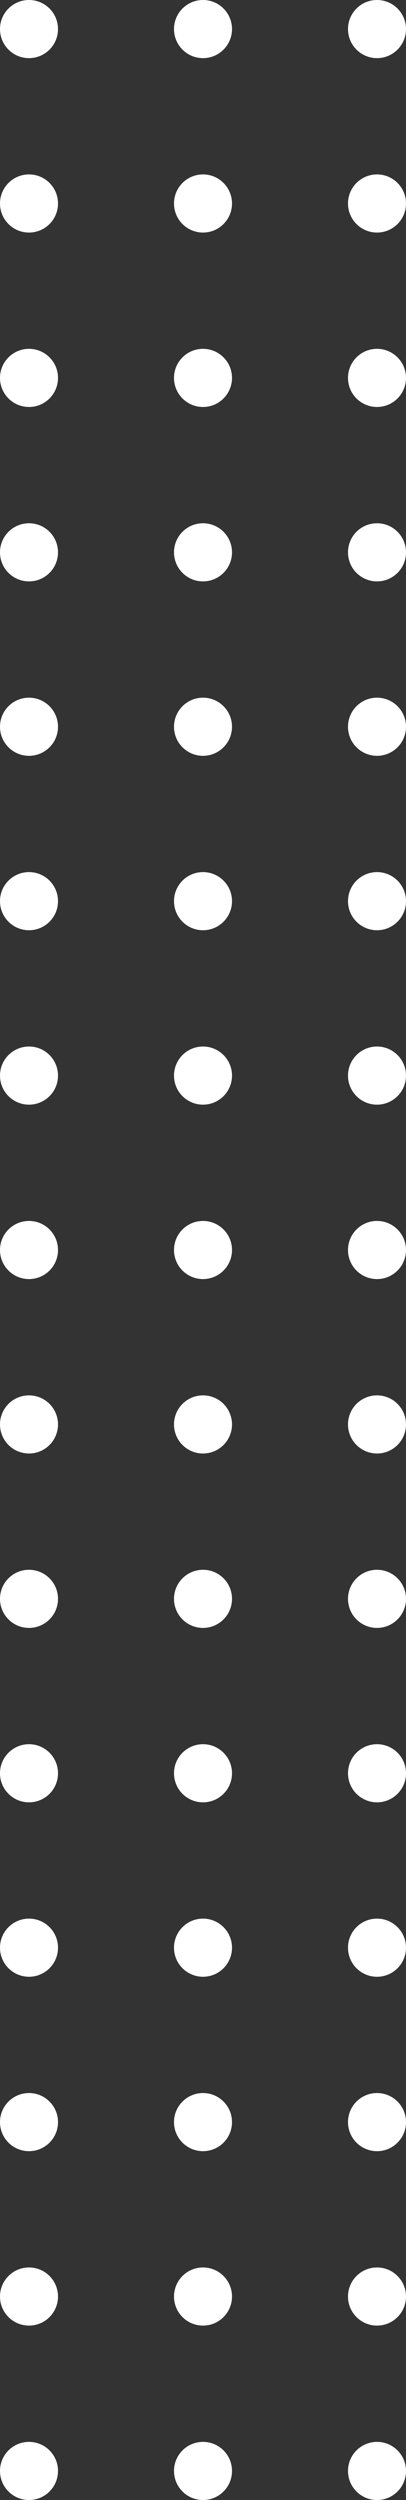 <svg id="dots" xmlns="http://www.w3.org/2000/svg" width="70" height="430" viewBox="0 0 70 430">
  <rect x="0" y="0" width="70" height="430" fill="#333333" stroke="none"/>
<defs>
    <style>
      .cls-1 {
        fill: #fff;
      }
    </style>
  </defs>
  <g id="r1">
    <circle class="cls-1" cx="65" cy="5" r="5"/>
    <circle id="Ellipse_6_copy" data-name="Ellipse 6 copy" class="cls-1" cx="65" cy="35" r="5"/>
    <circle id="Ellipse_6_copy_2" data-name="Ellipse 6 copy 2" class="cls-1" cx="65" cy="65" r="5"/>
    <circle id="Ellipse_6_copy_3" data-name="Ellipse 6 copy 3" class="cls-1" cx="65" cy="95" r="5"/>
    <circle id="Ellipse_6_copy_4" data-name="Ellipse 6 copy 4" class="cls-1" cx="65" cy="125" r="5"/>
    <circle id="Ellipse_6_copy_5" data-name="Ellipse 6 copy 5" class="cls-1" cx="65" cy="155" r="5"/>
    <circle id="Ellipse_6_copy_6" data-name="Ellipse 6 copy 6" class="cls-1" cx="65" cy="185" r="5"/>
    <circle id="Ellipse_6_copy_7" data-name="Ellipse 6 copy 7" class="cls-1" cx="65" cy="215" r="5"/>
    <circle id="Ellipse_6_copy_8" data-name="Ellipse 6 copy 8" class="cls-1" cx="65" cy="245" r="5"/>
    <circle id="Ellipse_6_copy_9" data-name="Ellipse 6 copy 9" class="cls-1" cx="65" cy="275" r="5"/>
    <circle id="Ellipse_6_copy_10" data-name="Ellipse 6 copy 10" class="cls-1" cx="65" cy="305" r="5"/>
    <circle id="Ellipse_6_copy_11" data-name="Ellipse 6 copy 11" class="cls-1" cx="65" cy="335" r="5"/>
    <circle id="Ellipse_6_copy_12" data-name="Ellipse 6 copy 12" class="cls-1" cx="65" cy="365" r="5"/>
    <circle id="Ellipse_6_copy_13" data-name="Ellipse 6 copy 13" class="cls-1" cx="65" cy="395" r="5"/>
    <circle id="Ellipse_6_copy_14" data-name="Ellipse 6 copy 14" class="cls-1" cx="65" cy="425" r="5"/>
  </g>
  <g id="r1_copy_3" data-name="r1 copy 3">
    <circle class="cls-1" cx="35" cy="5" r="5"/>
    <circle id="Ellipse_6_copy-2" data-name="Ellipse 6 copy" class="cls-1" cx="35" cy="35" r="5"/>
    <circle id="Ellipse_6_copy_2-2" data-name="Ellipse 6 copy 2" class="cls-1" cx="35" cy="65" r="5"/>
    <circle id="Ellipse_6_copy_3-2" data-name="Ellipse 6 copy 3" class="cls-1" cx="35" cy="95" r="5"/>
    <circle id="Ellipse_6_copy_4-2" data-name="Ellipse 6 copy 4" class="cls-1" cx="35" cy="125" r="5"/>
    <circle id="Ellipse_6_copy_5-2" data-name="Ellipse 6 copy 5" class="cls-1" cx="35" cy="155" r="5"/>
    <circle id="Ellipse_6_copy_6-2" data-name="Ellipse 6 copy 6" class="cls-1" cx="35" cy="185" r="5"/>
    <circle id="Ellipse_6_copy_7-2" data-name="Ellipse 6 copy 7" class="cls-1" cx="35" cy="215" r="5"/>
    <circle id="Ellipse_6_copy_8-2" data-name="Ellipse 6 copy 8" class="cls-1" cx="35" cy="245" r="5"/>
    <circle id="Ellipse_6_copy_9-2" data-name="Ellipse 6 copy 9" class="cls-1" cx="35" cy="275" r="5"/>
    <circle id="Ellipse_6_copy_10-2" data-name="Ellipse 6 copy 10" class="cls-1" cx="35" cy="305" r="5"/>
    <circle id="Ellipse_6_copy_11-2" data-name="Ellipse 6 copy 11" class="cls-1" cx="35" cy="335" r="5"/>
    <circle id="Ellipse_6_copy_12-2" data-name="Ellipse 6 copy 12" class="cls-1" cx="35" cy="365" r="5"/>
    <circle id="Ellipse_6_copy_13-2" data-name="Ellipse 6 copy 13" class="cls-1" cx="35" cy="395" r="5"/>
    <circle id="Ellipse_6_copy_14-2" data-name="Ellipse 6 copy 14" class="cls-1" cx="35" cy="425" r="5"/>
  </g>
  <g id="r1_copy_4" data-name="r1 copy 4">
    <circle class="cls-1" cx="5" cy="5" r="5"/>
    <circle id="Ellipse_6_copy-3" data-name="Ellipse 6 copy" class="cls-1" cx="5" cy="35" r="5"/>
    <circle id="Ellipse_6_copy_2-3" data-name="Ellipse 6 copy 2" class="cls-1" cx="5" cy="65" r="5"/>
    <circle id="Ellipse_6_copy_3-3" data-name="Ellipse 6 copy 3" class="cls-1" cx="5" cy="95" r="5"/>
    <circle id="Ellipse_6_copy_4-3" data-name="Ellipse 6 copy 4" class="cls-1" cx="5" cy="125" r="5"/>
    <circle id="Ellipse_6_copy_5-3" data-name="Ellipse 6 copy 5" class="cls-1" cx="5" cy="155" r="5"/>
    <circle id="Ellipse_6_copy_6-3" data-name="Ellipse 6 copy 6" class="cls-1" cx="5" cy="185" r="5"/>
    <circle id="Ellipse_6_copy_7-3" data-name="Ellipse 6 copy 7" class="cls-1" cx="5" cy="215" r="5"/>
    <circle id="Ellipse_6_copy_8-3" data-name="Ellipse 6 copy 8" class="cls-1" cx="5" cy="245" r="5"/>
    <circle id="Ellipse_6_copy_9-3" data-name="Ellipse 6 copy 9" class="cls-1" cx="5" cy="275" r="5"/>
    <circle id="Ellipse_6_copy_10-3" data-name="Ellipse 6 copy 10" class="cls-1" cx="5" cy="305" r="5"/>
    <circle id="Ellipse_6_copy_11-3" data-name="Ellipse 6 copy 11" class="cls-1" cx="5" cy="335" r="5"/>
    <circle id="Ellipse_6_copy_12-3" data-name="Ellipse 6 copy 12" class="cls-1" cx="5" cy="365" r="5"/>
    <circle id="Ellipse_6_copy_13-3" data-name="Ellipse 6 copy 13" class="cls-1" cx="5" cy="395" r="5"/>
    <circle id="Ellipse_6_copy_14-3" data-name="Ellipse 6 copy 14" class="cls-1" cx="5" cy="425" r="5"/>
  </g>
</svg>
